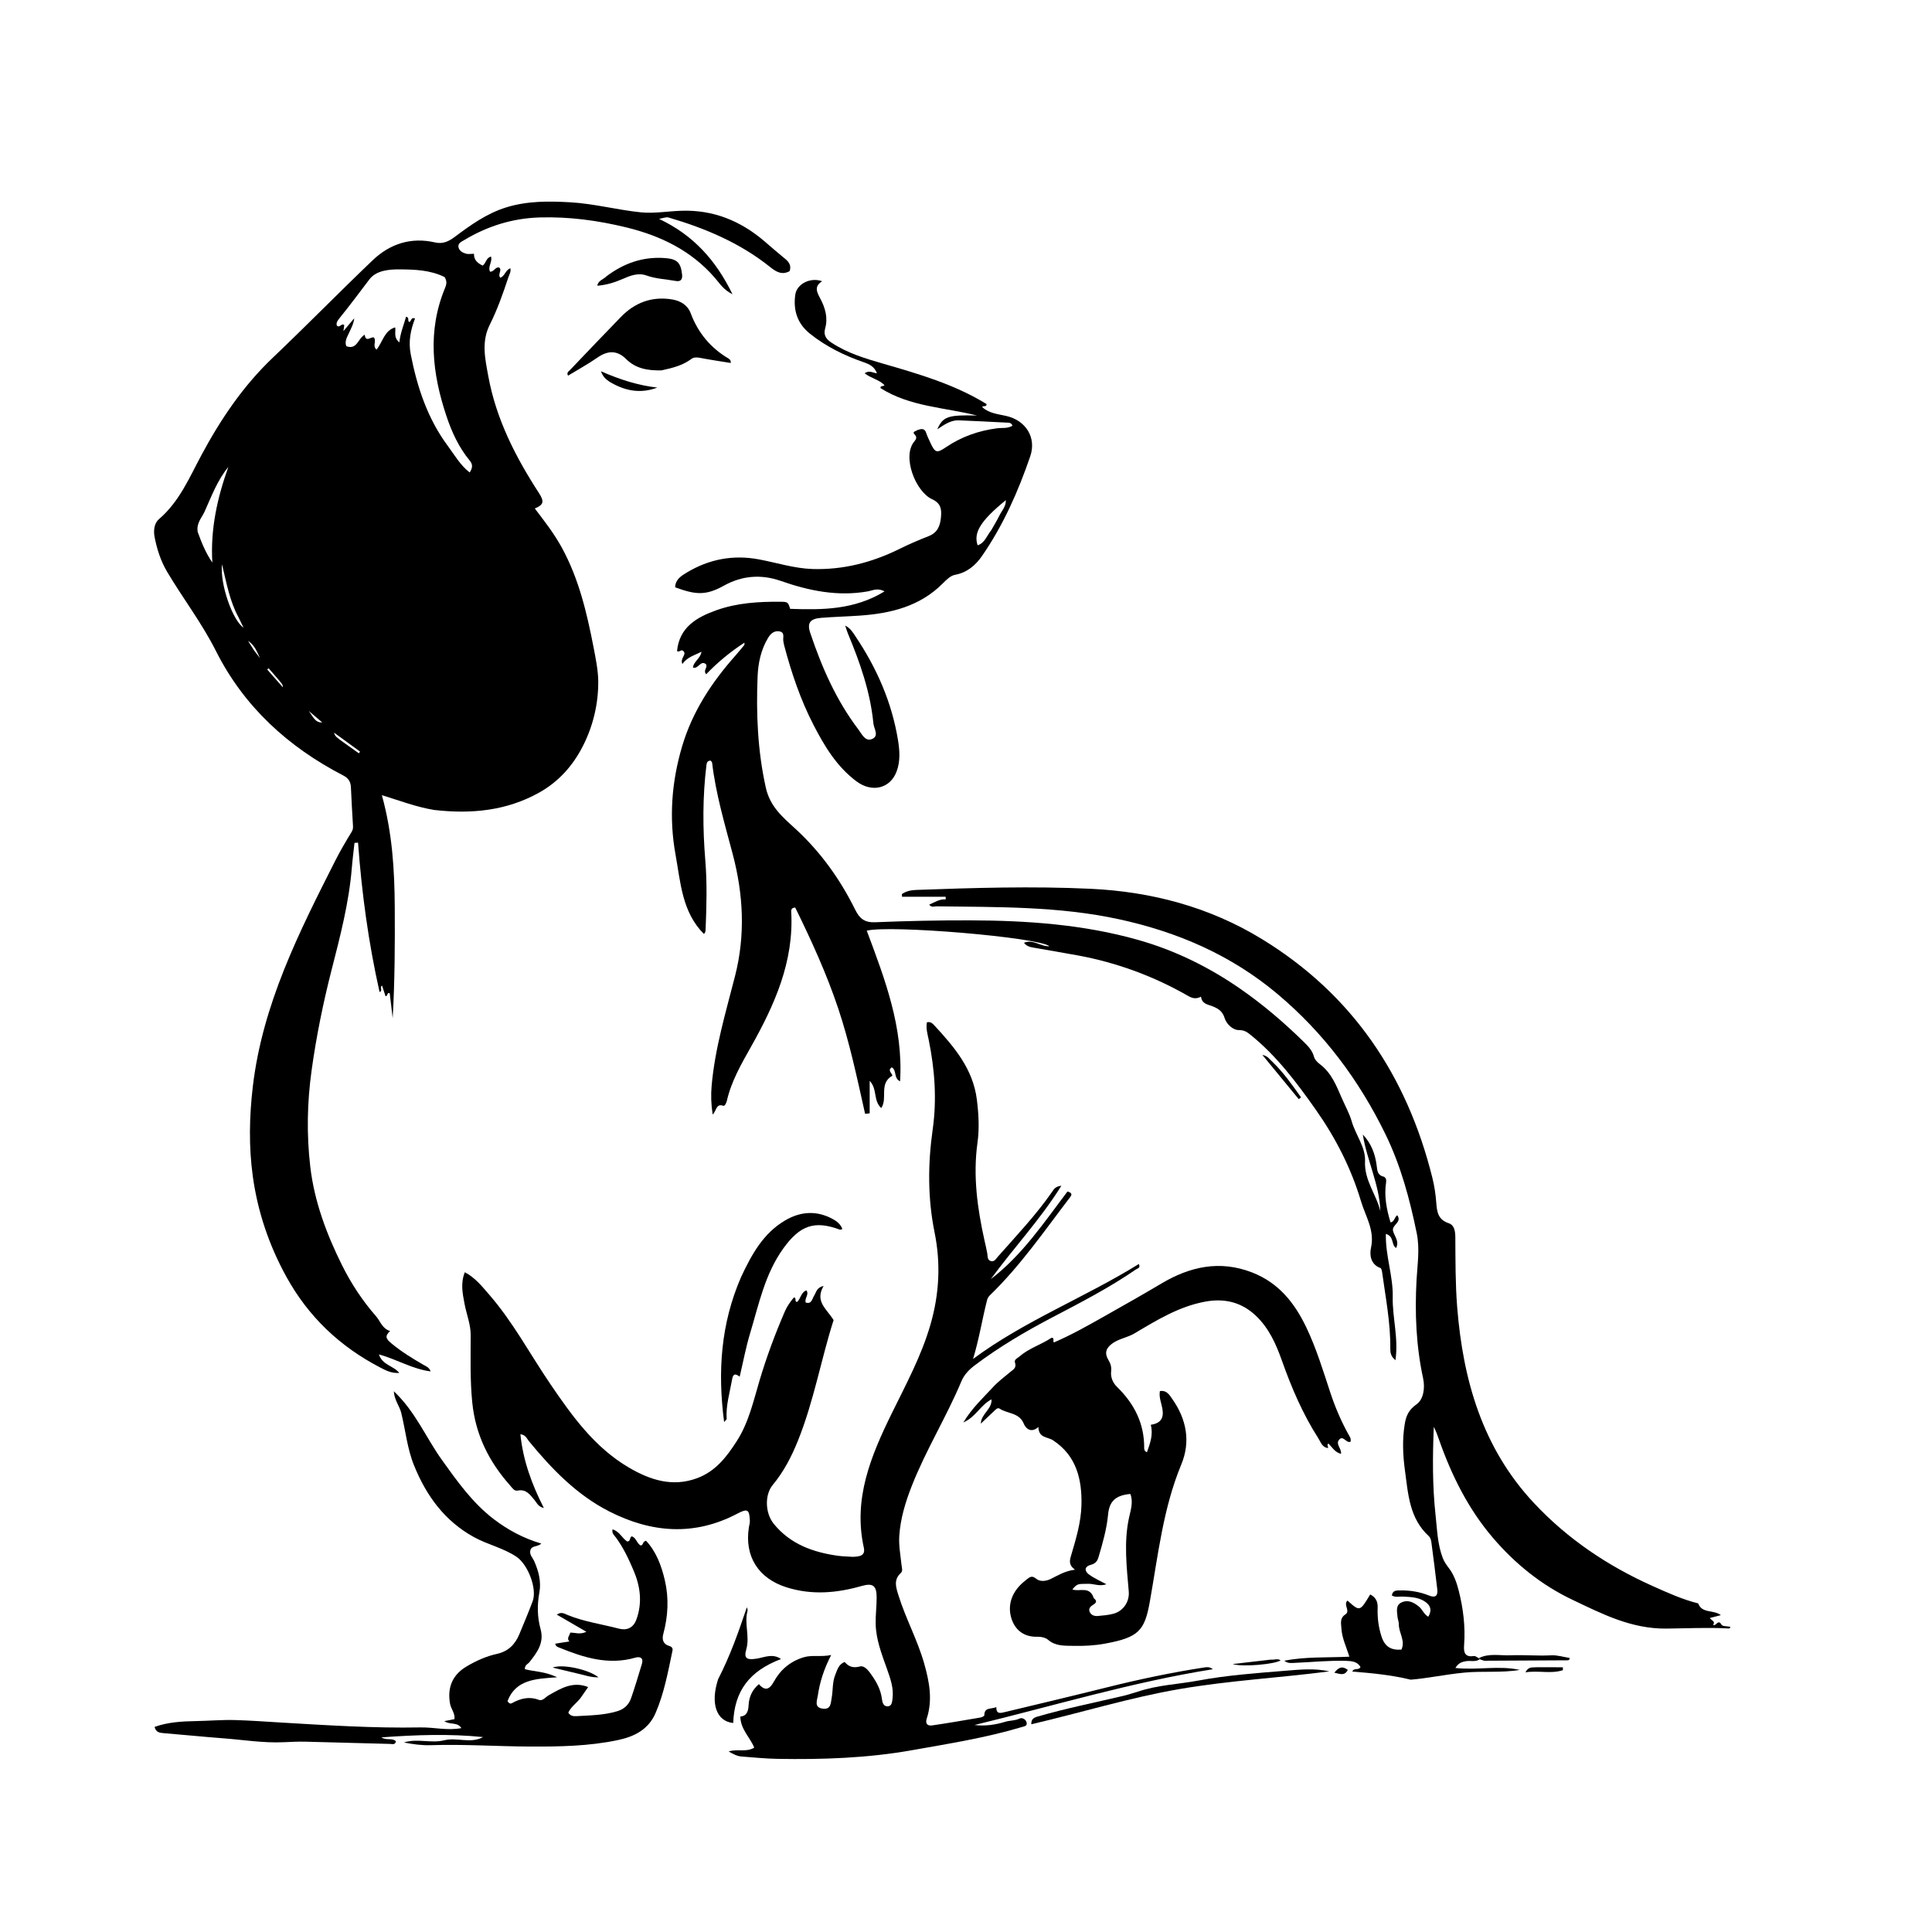 <svg version="1.1" id="Layer_1" xmlns="http://www.w3.org/2000/svg" xmlns:xlink="http://www.w3.org/1999/xlink" x="0px" y="0px"
	 width="100%" viewBox="0 0 1024 1024" enable-background="new 0 0 1024 1024" xml:space="preserve">
<path fill="#000000" opacity="1" stroke="none" 
	d="
M230.103,429.296 
	C220.666,427.743 212.142,424.458 202.394,421.444 
	C207.951,441.489 209.113,461.138 209.229,480.874 
	C209.344,500.431 209.254,519.988 208.134,539.642 
	C207.612,535.253 207.09,530.864 206.559,526.403 
	C204.907,525.853 205.755,527.948 204.344,528.027 
	C203.77,526.275 203.148,524.377 202.502,522.404 
	C200.921,523.228 203.148,525.118 201.174,525.788 
	C195.306,499.682 191.72,473.276 189.772,446.6 
	C189.146,446.658 188.519,446.715 187.893,446.773 
	C187.416,451.155 186.837,455.529 186.481,459.921 
	C184.985,478.382 180.323,496.212 175.752,514.057 
	C171.262,531.59 167.669,549.266 165.169,567.223 
	C162.787,584.336 162.462,601.401 164.462,618.448 
	C166.613,636.78 173.006,653.91 181.183,670.391 
	C186.09,680.282 192.106,689.426 199.386,697.734 
	C201.64,700.306 202.461,704.094 206.751,705.487 
	C203.605,708.345 204.827,709.816 207.418,711.983 
	C212.699,716.4 218.476,719.926 224.375,723.344 
	C225.763,724.149 227.444,724.663 228.249,726.865 
	C218.612,725.666 210.497,720.533 200.831,717.856 
	C202.715,723.608 208.466,723.766 211.632,727.679 
	C207.508,727.989 204.43,726.321 201.532,724.818 
	C180.169,713.738 163.447,697.909 151.759,676.673 
	C142.571,659.98 136.579,642.232 133.996,623.516 
	C131.814,607.71 132.121,591.785 134.01,575.804 
	C139.145,532.366 158.425,494.22 177.766,456.05 
	C180.39,450.871 183.345,445.848 186.384,440.899 
	C187.085,439.758 187.154,438.835 187.089,437.686 
	C186.701,430.888 186.263,424.091 185.992,417.288 
	C185.873,414.301 184.631,412.412 181.946,411.026 
	C152.73,395.946 129.288,374.51 114.484,345.1 
	C107.009,330.248 97.009,317.248 88.616,303.127 
	C85.24,297.446 83.27,291.319 81.991,284.931 
	C81.275,281.356 81.598,277.431 84.319,275.097 
	C95.058,265.885 100.333,253.197 106.764,241.212 
	C116.96,222.213 128.861,204.534 144.636,189.541 
	C162.479,172.582 179.689,154.958 197.501,137.964 
	C206.689,129.198 217.882,125.564 230.602,128.494 
	C234.827,129.467 237.905,127.898 241.13,125.485 
	C249.523,119.203 258.002,113.124 268.265,109.933 
	C279.471,106.45 290.86,106.568 302.312,107.221 
	C314.932,107.941 327.225,111.282 339.711,112.542 
	C346.7,113.248 354.133,111.919 361.388,111.703 
	C378.22,111.202 392.567,117.098 405.172,127.875 
	C408.842,131.013 412.465,134.211 416.217,137.248 
	C418.37,138.99 419.454,140.935 418.522,143.706 
	C414.531,145.913 411.421,144.133 408.283,141.613 
	C392.433,128.882 374.127,121.116 354.818,115.422 
	C353.439,115.015 353.356,115.058 349.342,116.03 
	C367.505,124.608 379.454,137.957 388.235,155.948 
	C383.478,153.618 381.373,150.129 378.907,147.277 
	C366.37,132.785 350.103,124.939 331.95,120.523 
	C316.9,116.862 301.653,114.788 286.057,115.25 
	C271.503,115.681 258.258,119.89 245.906,127.322 
	C244.532,128.149 242.64,128.914 242.996,130.954 
	C243.346,132.953 245.175,133.9 246.903,134.439 
	C248.102,134.813 249.511,134.511 251.225,134.511 
	C251.097,137.863 253.236,139.473 255.79,140.783 
	C257.699,139.541 257.547,136.615 260.256,135.997 
	C261.11,138.722 258.406,141.287 259.722,143.992 
	C261.889,144.157 262.466,141.268 264.638,141.813 
	C266.259,143.383 263.639,145.278 265.145,147.207 
	C267.585,146.415 267.816,143.172 270.507,142.19 
	C270.938,144.091 269.914,145.568 269.394,147.14 
	C266.571,155.684 263.567,164.166 259.54,172.223 
	C255.034,181.239 257.147,190.302 258.822,199.458 
	C262.976,222.17 273.25,242.199 285.649,261.317 
	C288.571,265.822 288.192,267.553 283.451,269.503 
	C288.644,276.288 293.827,282.987 297.89,290.452 
	C306.834,306.89 311.035,324.758 314.573,342.951 
	C315.733,348.915 317.014,355.345 317.078,360.885 
	C317.213,372.655 314.474,384.587 308.935,395.448 
	C303.576,405.959 295.98,414.418 285.638,420.166 
	C268.392,429.75 249.785,431.547 230.103,429.296 
M235.662,146.863 
	C228.144,143.12 219.878,142.833 211.853,142.777 
	C206.236,142.738 199.404,143.298 195.791,148.077 
	C190.491,155.087 185.224,162.118 179.703,168.964 
	C178.947,169.901 178.06,171.115 178.53,172.535 
	C179.962,174.148 181.078,170.973 182.468,172.342 
	C182.351,173.161 182.239,173.947 182.017,175.496 
	C184.298,172.789 186.021,170.745 187.743,168.701 
	C187.443,171.638 186.153,173.886 185.086,176.236 
	C184.016,178.593 182.491,180.934 183.57,183.501 
	C189.293,185.574 189.651,179.413 193.322,177.402 
	C193.782,181.965 197.033,177.949 198.284,178.979 
	C199.588,181.168 197.285,183.311 199.563,185.307 
	C202.916,181.21 203.656,175.172 209.467,173.512 
	C209.902,175.874 208.377,178.733 211.669,181.477 
	C212.204,176.351 214.045,172.199 215.223,167.876 
	C217.251,168.237 215.737,170.139 216.954,170.671 
	C218.081,170.379 217.646,167.915 219.981,168.817 
	C217.573,174.961 216.393,181.101 217.696,187.772 
	C221.116,205.268 226.623,221.88 237.337,236.333 
	C240.896,241.135 243.921,246.525 248.932,250.424 
	C250.604,247.884 250.604,246.097 248.947,244.098 
	C243.125,237.074 239.388,228.846 236.552,220.323 
	C229.093,197.911 226.473,175.339 235.86,152.697 
	C236.564,150.998 237.128,149.236 235.662,146.863 
M104.785,281.928 
	C106.809,287.588 109.083,293.125 112.544,298.181 
	C111.473,280.546 115.152,263.86 121.032,247.48 
	C115.158,254.618 112.087,263.082 108.423,271.203 
	C106.962,274.44 104.001,277.185 104.785,281.928 
M126.304,326.978 
	C121.752,318.519 120.089,309.123 117.658,299.053 
	C116.526,309.556 123.248,328.824 129.078,332.676 
	C128.203,330.892 127.402,329.261 126.304,326.978 
M180.386,392.271 
	C183.659,394.605 186.932,396.939 190.205,399.274 
	C190.408,398.965 190.611,398.656 190.814,398.347 
	C186.395,395.125 181.977,391.902 177.064,388.32 
	C177.559,390.553 178.951,390.988 180.386,392.271 
M147.779,360.427 
	C145.971,358.34 144.164,356.254 142.357,354.167 
	C142.115,354.399 141.874,354.631 141.633,354.863 
	C144.288,357.882 146.942,360.9 149.932,364.3 
	C149.917,362.365 148.726,361.853 147.779,360.427 
M170.769,382.877 
	C168.38,380.843 165.99,378.809 163.6,376.775 
	C165.707,379.437 166.958,383.21 170.769,382.877 
M134.686,344.77 
	C135.725,346.119 136.764,347.468 137.803,348.817 
	C136.241,345.352 134.83,341.835 131.462,339.692 
	C132.418,341.194 133.375,342.696 134.686,344.77 
z"/>
<path fill="#000000" opacity="1" stroke="none" 
	d="
M486.263,227.931 
	C488.411,227.206 490.059,226.916 490.88,229.415 
	C491.497,231.291 492.4,233.077 493.229,234.879 
	C495.695,240.238 496.714,240.178 501.537,236.925 
	C509.638,231.462 518.719,228.262 528.444,227.006 
	C531.17,226.654 534.088,227.267 536.643,225.602 
	C535.882,223.749 534.359,224.047 533.136,223.981 
	C524.834,223.534 516.529,223.133 508.222,222.789 
	C504.105,222.619 500.751,224.864 496.77,227.553 
	C499.792,220.654 502.63,219.867 517.805,220.231 
	C500.621,215.906 482.25,215.583 466.689,205.701 
	C466.5,204.198 468.24,204.977 468.796,204.139 
	C465.943,201.195 461.736,200.557 458.26,197.839 
	C460.811,196.069 462.767,197.679 464.791,197.86 
	C463.554,194.406 460.901,193.061 457.821,192.002 
	C447.53,188.465 437.862,183.704 429.306,176.878 
	C422.614,171.538 420.355,164.45 421.51,156.205 
	C422.311,150.495 429.49,146.789 435.758,149.067 
	C431.377,151.825 432.91,154.735 434.766,158.231 
	C437.35,163.099 438.951,168.418 437.351,174.08 
	C436.386,177.499 437.728,179.64 440.579,181.54 
	C449.043,187.18 458.628,190.02 468.211,192.791 
	C487.084,198.249 505.93,203.719 522.865,214.134 
	C523.086,216.008 520.838,214.759 520.604,215.787 
	C524.239,219.092 528.834,219.449 533.282,220.451 
	C543.672,222.79 549.469,231.889 546.047,241.863 
	C539.665,260.466 531.728,278.446 520.468,294.701 
	C517.053,299.631 512.587,303.491 506.126,304.685 
	C503.771,305.12 501.539,307.364 499.691,309.221 
	C487.508,321.462 472.056,325.142 455.623,326.291 
	C448.83,326.766 442.013,326.921 435.227,327.47 
	C429.382,327.942 427.659,330.135 429.446,335.457 
	C435.563,353.677 443.223,371.186 454.949,386.606 
	C456.733,388.953 458.506,393.09 462.018,391.762 
	C466.209,390.178 463.188,386.271 462.912,383.405 
	C461.301,366.679 455.769,351.049 449.367,335.672 
	C448.934,334.633 448.635,333.538 447.966,331.559 
	C450.968,333.162 452.114,335.334 453.397,337.244 
	C464.665,354.025 472.684,372.202 475.946,392.22 
	C476.842,397.72 477.285,403.493 475.183,408.992 
	C471.737,418.009 462.127,420.239 453.949,414.129 
	C443.478,406.306 436.991,395.486 431.167,384.197 
	C424.279,370.843 419.494,356.678 415.653,342.183 
	C415.441,341.381 415.309,340.557 415.173,339.737 
	C414.87,337.912 416.1,335.306 413.311,334.678 
	C410.545,334.055 408.521,335.743 407.151,337.997 
	C403.332,344.28 401.831,351.436 401.544,358.496 
	C400.74,378.283 401.55,397.921 405.905,417.49 
	C408.137,427.516 414.787,433.058 421.37,439.08 
	C434.832,451.395 445.235,465.916 453.263,482.146 
	C455.618,486.908 458.265,489.037 463.849,488.809 
	C480.606,488.124 497.389,487.756 514.161,487.806 
	C544.138,487.895 573.973,489.93 602.988,498.103 
	C622.678,503.649 640.866,512.58 657.702,524.307 
	C669.59,532.588 680.531,541.94 690.855,552.056 
	C693.226,554.379 695.544,556.683 696.462,560.146 
	C696.848,561.602 698.212,563.026 699.493,563.98 
	C705.732,568.625 708.325,575.475 711.277,582.245 
	C713.006,586.21 715.299,590.357 716.375,594.156 
	C718.441,601.445 723.846,608.055 723.497,615.406 
	C723.009,625.674 729.479,632.954 731.623,641.947 
	C731.135,627.792 724.505,615.057 722.313,601.308 
	C726.813,606.028 728.852,611.602 729.662,617.722 
	C729.978,620.107 729.932,622.811 733.204,623.599 
	C734.49,623.91 734.861,625.373 734.684,626.476 
	C733.504,633.834 734.891,640.887 737.015,647.907 
	C739.112,647.577 739.046,645.131 740.564,644.091 
	C743.314,647.874 737.521,649.198 738.348,652.423 
	C739.091,655.32 741.777,657.9 739.96,661.469 
	C737.236,659.752 739.089,655.344 734.535,653.987 
	C734.262,665.555 738.422,676.354 738.174,687.382 
	C737.928,698.332 741.333,709.114 739.613,720.935 
	C737.096,718.896 736.866,716.808 736.888,714.734 
	C737.033,701.075 734.392,687.719 732.545,674.277 
	C732.437,673.493 732.161,672.255 731.659,672.073 
	C726.363,670.162 725.849,665 726.655,661.375 
	C728.728,652.055 723.754,644.709 721.355,636.673 
	C716.121,619.138 707.844,602.987 697.344,588.086 
	C687.184,573.668 676.57,559.536 662.65,548.361 
	C660.944,546.991 659.45,545.942 656.639,545.967 
	C653.423,545.995 650.043,542.739 649.101,539.666 
	C647.969,535.976 645.745,534.591 642.736,533.382 
	C640.201,532.364 637.057,532.184 636.568,528.258 
	C633.774,529.709 631.841,529.071 629.626,527.802 
	C611.428,517.372 591.985,510.229 571.351,506.404 
	C563.518,504.952 555.654,503.666 547.811,502.269 
	C546.046,501.955 544.233,501.65 542.735,499.705 
	C547.564,497.624 551.457,501.775 556.236,501.521 
	C550.323,496.751 471.696,490.141 459.403,493.28 
	C468.983,518.893 478.847,544.479 477.055,573.126 
	C473.477,571.363 475.47,567.332 472.643,565.711 
	C470.079,567.422 473.218,569.138 472.906,570.175 
	C465.666,574.397 470.65,582.076 467.08,587.279 
	C462.712,583.385 465.134,577.161 460.948,572.894 
	C460.948,578.621 460.948,584.348 460.948,590.075 
	C460.14,590.171 459.332,590.266 458.524,590.362 
	C454.289,571.512 450.356,552.605 444.194,534.265 
	C437.985,515.787 429.936,498.237 421.485,481.02 
	C419.455,481.142 419.309,482.229 419.364,483.207 
	C420.863,509.657 410.575,532.546 398.031,554.84 
	C392.907,563.947 387.626,573.059 385.255,583.429 
	C384.984,584.614 384.139,586.355 383.383,586.089 
	C379.503,584.722 379.829,588.647 377.734,590.765 
	C376.883,585.193 376.749,580.442 377.175,575.559 
	C378.917,555.579 384.711,536.489 389.618,517.194 
	C395.103,495.622 394.019,474.132 388.369,452.761 
	C384.135,436.747 379.393,420.849 377.443,404.319 
	C377.392,403.895 376.941,403.517 376.705,403.162 
	C375.049,403.099 374.594,404.153 374.444,405.366 
	C372.365,422.205 372.431,439.058 373.823,455.955 
	C374.822,468.074 374.488,480.233 373.994,492.376 
	C373.954,493.34 373.932,494.402 373.06,494.989 
	C361.448,483.343 360.728,467.701 358.047,452.955 
	C354.527,433.601 355.933,414.399 361.573,395.448 
	C367.025,377.133 377.178,361.722 389.67,347.613 
	C391.326,345.744 392.905,343.807 394.484,341.872 
	C394.635,341.688 394.533,341.299 394.569,340.619 
	C387.062,345.509 380.375,351.024 374.279,357.372 
	C372.517,355.186 375.233,353.868 374.194,352.063 
	C371.309,349.634 370.141,354.845 367.261,353.807 
	C367.669,350.571 371.252,349.065 371.8,345.45 
	C368.052,347.36 364.221,348.264 361.678,351.944 
	C360.41,348.954 363.56,347.381 362.577,345.565 
	C361.24,343.373 360.036,346.187 358.846,345.035 
	C360.091,332.33 369.411,327.115 379.72,323.432 
	C390.639,319.531 402.174,318.842 413.709,318.941 
	C417.618,318.974 417.691,319.184 418.805,322.697 
	C435.867,323.313 452.804,323.247 468.813,313.457 
	C465.199,311.395 462.378,313.021 459.903,313.455 
	C443.944,316.254 428.75,313.117 413.864,307.913 
	C403.279,304.212 393.16,305.129 383.637,310.434 
	C374.05,315.773 368.647,315.253 357.85,311.282 
	C357.921,307.167 361.058,305.235 363.952,303.493 
	C375.809,296.357 388.529,293.919 402.275,296.49 
	C411.713,298.256 420.952,301.28 430.628,301.586 
	C446.954,302.101 462.263,298.109 476.844,290.885 
	C481.903,288.379 487.126,286.175 492.376,284.086 
	C496.94,282.269 498.298,278.645 498.721,274.267 
	C499.125,270.084 498.827,266.795 494.033,264.601 
	C485.182,260.548 477.882,241.749 484.711,233.841 
	C485.628,232.779 486.117,231.641 484.83,230.334 
	C483.198,228.675 485.34,228.688 486.263,227.931 
M525.43,280.941 
	C526.891,278.339 528.469,275.795 529.78,273.12 
	C530.994,270.642 533.195,268.509 533.116,265.098 
	C519.807,275.935 515.848,282.279 518.169,289.015 
	C521.929,287.839 522.893,284.146 525.43,280.941 
z"/>
<path fill="#000000" opacity="1" stroke="none" 
	d="
M451.949,825.15 
	C455.53,825.021 458.819,824.71 457.829,820.215 
	C452.145,794.424 461.544,771.81 472.479,749.468 
	C480.079,733.94 488.36,718.753 493.196,701.953 
	C497.854,685.769 498.675,669.627 495.343,653.189 
	C491.668,635.055 491.763,616.862 494.349,598.595 
	C496.609,582.631 495.431,566.789 492.217,551.041 
	C491.601,548.024 490.676,544.965 491.288,541.839 
	C493.289,541.331 494.398,542.599 495.342,543.62 
	C505.801,554.943 515.71,566.572 517.749,582.765 
	C518.71,590.397 519.137,598.109 518.09,605.639 
	C515.636,623.277 518.022,640.435 521.82,657.554 
	C522.321,659.816 522.882,662.067 523.281,664.347 
	C523.561,665.951 523.186,667.941 525.318,668.425 
	C527.088,668.827 527.932,667.156 528.874,666.087 
	C538.737,654.901 549.029,644.069 557.576,631.785 
	C558.53,630.414 559.218,628.851 562.555,628.47 
	C551.242,646.596 537.174,661.483 525.152,677.958 
	C541.864,665.211 553.385,647.873 565.784,631.515 
	C567.909,632.146 568.422,632.91 567.232,634.467 
	C553.629,652.259 540.928,670.786 524.733,686.462 
	C524.049,687.124 523.434,688.047 523.2,688.955 
	C520.57,699.19 518.974,709.678 515.739,720.269 
	C543.166,699.973 574.896,687.74 603.621,669.948 
	C604.625,672.138 602.89,672.258 602.124,672.787 
	C587.997,682.536 572.773,690.361 557.607,698.316 
	C543.328,705.806 529.434,713.974 516.537,723.733 
	C513.548,725.996 510.999,728.681 509.577,732.078 
	C501.665,750.983 490.775,768.461 483.264,787.572 
	C479.889,796.161 477.246,804.88 476.636,814.025 
	C476.299,819.087 477.263,824.249 477.812,829.348 
	C477.975,830.86 478.624,832.633 477.509,833.652 
	C473.465,837.343 474.891,841.319 476.212,845.577 
	C480.017,857.834 486.265,869.145 489.788,881.525 
	C492.561,891.27 494.433,900.93 491.192,910.887 
	C490.269,913.724 491.706,914.851 494.113,914.498 
	C502.645,913.25 511.145,911.777 519.646,910.322 
	C520.412,910.19 521.726,909.565 521.72,909.187 
	C521.648,904.726 525.375,905.997 528.097,904.8 
	C527.936,908.702 530.392,907.968 532.551,907.45 
	C550.585,903.124 568.634,898.856 586.625,894.359 
	C603.717,890.086 620.927,886.448 638.341,883.777 
	C639.83,883.549 641.286,883.447 642.813,884.73 
	C599.993,891.543 558.546,904.095 516.508,914.291 
	C522.078,914.978 527.543,914.188 532.808,912.577 
	C535.31,911.812 537.957,912.069 540.407,910.861 
	C541.689,910.229 543.559,911.176 544.056,912.733 
	C544.733,914.853 542.889,914.985 541.426,915.421 
	C522.449,921.085 502.96,924.165 483.502,927.626 
	C459.75,931.85 435.911,932.653 411.939,932.228 
	C405.637,932.117 399.342,931.463 393.049,930.989 
	C390.753,930.815 388.756,929.795 386.21,928.31 
	C390.929,926.782 395.472,928.912 399.769,926.276 
	C397.504,920.784 392.532,916.609 392.38,909.815 
	C395.853,909.501 396.616,906.984 396.778,903.721 
	C396.992,899.434 398.663,895.669 402.23,892.617 
	C405.504,896.483 407.896,895.419 410.088,891.424 
	C413.582,885.057 418.73,880.635 425.817,878.433 
	C430.381,877.015 434.911,878.341 440.542,877.2 
	C436.693,884.65 434.494,891.521 433.464,898.683 
	C433.084,901.321 431.276,905.1 436.23,905.643 
	C440.46,906.105 440.286,902.689 440.796,899.943 
	C441.552,895.871 441.104,891.6 442.714,887.681 
	C443.763,885.125 444.379,882.204 447.665,880.869 
	C449.782,883.332 452.075,884.231 455.715,883.278 
	C458.378,882.581 460.562,885.802 462.169,888.094 
	C464.757,891.788 466.826,895.764 467.421,900.369 
	C467.656,902.185 468.126,904.404 470.37,904.397 
	C472.771,904.39 472.832,901.988 473.056,900.244 
	C473.782,894.606 471.814,889.388 470.001,884.255 
	C467.283,876.555 464.278,868.937 464.122,860.653 
	C464.034,856.031 464.638,851.399 464.644,846.772 
	C464.652,840.436 462.735,838.876 456.666,840.61 
	C443.457,844.383 430.303,845.525 416.936,841.331 
	C401.982,836.639 394.523,824.959 396.919,809.523 
	C397.096,808.379 397.49,807.23 397.444,806.098 
	C397.197,799.945 396.19,799.43 390.747,802.292 
	C367.894,814.308 345.177,812.449 322.843,801.054 
	C305.606,792.259 292.46,778.59 280.328,763.845 
	C279.247,762.532 278.686,760.515 275.817,760.166 
	C277.217,773.992 281.78,786.554 288.252,799.279 
	C285.146,798.56 284.515,796.466 283.312,795.066 
	C280.924,792.287 278.942,789.104 274.358,790.044 
	C272.536,790.418 271.503,788.602 270.413,787.377 
	C259.19,774.755 252.03,760.555 250.304,743.31 
	C249.101,731.283 249.477,719.405 249.475,707.431 
	C249.475,701.92 247.205,696.431 246.182,690.892 
	C245.198,685.561 244.004,680.17 246.368,674.308 
	C251.889,677.223 255.483,681.809 259.249,686.138 
	C271.886,700.669 280.889,717.689 291.648,733.509 
	C303.179,750.464 315.141,767.207 333.382,777.875 
	C344.625,784.45 356.414,788.313 369.489,783.466 
	C379.288,779.833 385.208,772.103 390.573,763.71 
	C396.879,753.847 399.334,742.574 402.605,731.593 
	C406.312,719.152 410.832,707.014 415.979,695.098 
	C417.187,692.3 418.892,689.916 420.78,687.666 
	C422.428,687.931 420.869,689.598 422.371,690.123 
	C424.394,688.557 424.418,684.973 427.429,683.935 
	C428.985,686.164 426.337,687.977 427.025,690.364 
	C430.285,691.398 430.436,688.344 431.542,686.658 
	C432.664,684.946 432.749,682.409 436.525,681.576 
	C431.765,689.77 438.025,693.594 441.831,699.681 
	C435.275,720.02 431.41,742.573 422.861,763.757 
	C419.479,772.137 415.361,780.081 409.552,787.064 
	C405.302,792.173 405.419,801.864 410.113,807.658 
	C418.836,818.427 430.881,822.735 444.081,824.588 
	C446.549,824.935 449.064,824.949 451.949,825.15 
z"/>
<path fill="#000000" opacity="1" stroke="none" 
	d="
M784.276,879.456 
	C782.021,881.045 779.403,880.031 776.986,880.465 
	C774.993,880.823 773.065,881.267 771.384,884.061 
	C783.076,885.35 794.371,882.603 805.532,885.086 
	C795.742,886.738 785.773,885.573 775.98,886.529 
	C766.129,887.491 756.378,889.58 747.698,890.263 
	C737.031,887.679 726.965,886.799 716.752,885.957 
	C717.669,883.676 720.139,885.6 721.093,883.523 
	C719.404,880.672 716.561,880.393 713.501,880.295 
	C704.512,880.006 695.58,880.958 686.622,881.33 
	C684.677,881.411 682.643,881.812 680.709,880.222 
	C691.824,878.012 703.179,878.644 715.177,878.086 
	C713.624,872.927 711.286,868.308 710.981,863.177 
	C710.814,860.363 710.003,857.693 713.102,855.653 
	C715.881,853.823 711.794,850.503 714.21,848.344 
	C720.753,854.227 720.753,854.227 726.239,845.077 
	C729.146,846.589 730.307,848.793 730.182,852.164 
	C729.991,857.321 730.617,862.462 732.237,867.398 
	C733.976,872.697 737.203,874.771 742.795,874.315 
	C745.003,869.575 741.318,865.369 741.404,860.807 
	C741.429,859.508 740.797,858.21 740.695,856.894 
	C740.478,854.119 739.586,850.853 742.83,849.327 
	C746.214,847.735 749.306,849.258 752.01,851.479 
	C753.916,853.043 754.737,855.651 757.026,856.898 
	C759.105,853.45 758.283,850.636 754.665,848.502 
	C751.217,846.468 747.38,846.443 743.55,846.228 
	C741.62,846.12 739.573,846.796 737.701,845.608 
	C738.158,842.77 740.331,842.977 742.299,842.95 
	C747.509,842.878 752.577,843.717 757.415,845.667 
	C760.857,847.055 762.187,845.767 761.785,842.352 
	C760.804,834.019 759.764,825.692 758.653,817.375 
	C758.505,816.266 758.099,814.913 757.325,814.208 
	C746.973,804.786 746.354,791.8 744.645,779.319 
	C743.541,771.254 743.199,763.114 744.512,754.952 
	C745.245,750.396 746.584,747.287 750.876,744.249 
	C754.375,741.772 755.43,735.858 754.265,730.472 
	C750.548,713.298 749.841,695.838 750.801,678.372 
	C751.256,670.106 752.609,661.994 750.903,653.654 
	C747.194,635.528 742.438,617.791 734.281,601.081 
	C720.297,572.44 701.624,547.457 677.147,526.881 
	C652.634,506.275 624.339,494.026 593.217,487.249 
	C561.228,480.284 528.828,480.814 496.439,480.368 
	C495.24,480.352 493.836,481.174 492.503,479.492 
	C495.41,478.224 497.912,476.44 501.256,476.701 
	C501.235,476.232 501.214,475.764 501.192,475.295 
	C493.498,475.295 485.803,475.295 478.109,475.295 
	C478.078,474.826 478.047,474.357 478.015,473.887 
	C480.219,472.357 482.79,471.785 485.467,471.687 
	C516.263,470.563 547.1,469.634 577.869,471.068 
	C610.153,472.573 640.894,480.642 668.788,497.697 
	C716.8,527.052 745.689,570.126 759.162,624.161 
	C760.242,628.491 760.925,632.972 761.25,637.423 
	C761.607,642.309 762.186,646.45 767.823,648.324 
	C771.009,649.384 771.334,652.869 771.355,655.98 
	C771.438,668.262 771.361,680.552 772.337,692.807 
	C775.417,731.503 785.715,767.424 813,796.606 
	C830.861,815.709 852.149,829.987 875.97,840.65 
	C883.841,844.173 891.672,847.726 900.07,849.833 
	C902.1,855.335 908.12,853.036 912.098,856.059 
	C909.973,856.609 908.204,857.068 906.263,857.57 
	C907.002,858.912 909.388,859.237 907.987,861.162 
	C909.497,862.263 910.623,857.796 912.44,861.138 
	C912.938,862.053 915.435,861.881 917.042,862.213 
	C917.178,863.366 916.201,863.131 915.74,863.106 
	C904.862,862.509 893.943,863.091 883.099,863.187 
	C864.539,863.351 849.083,855.371 833.297,847.855 
	C816.997,840.094 803.125,828.89 791.408,815.229 
	C778.24,799.878 769.379,782.031 762.709,763.041 
	C761.906,760.754 761.105,758.465 759.939,756.264 
	C759.31,771.918 759.167,787.446 760.877,803.013 
	C761.721,810.697 761.881,818.385 764.674,825.723 
	C765.496,827.881 766.735,829.552 768.13,831.392 
	C770.613,834.667 772.107,838.939 773.139,843.016 
	C775.541,852.507 776.754,862.217 775.997,872.029 
	C775.674,876.206 776.658,878.441 781.302,877.732 
	C781.866,877.646 782.524,878.183 783.552,878.74 
	C784.07,879.186 784.173,879.321 784.276,879.456 
z"/>
<path fill="#000000" opacity="1" stroke="none" 
	d="
M703.857,767.496 
	C700.743,767.159 700.014,764.305 698.694,762.246 
	C690.473,749.43 684.536,735.512 679.46,721.212 
	C676.315,712.352 672.568,703.903 665.547,697.284 
	C657.892,690.067 648.871,688.038 638.763,689.896 
	C624.895,692.445 613.116,699.709 601.272,706.745 
	C597.587,708.934 593.267,709.459 589.693,711.97 
	C586.142,714.466 585.291,717.201 587.497,720.842 
	C588.655,722.753 589.19,724.583 588.919,726.941 
	C588.572,729.958 589.864,732.954 591.959,734.993 
	C601.209,743.995 606.612,754.579 606.44,767.703 
	C606.434,768.167 606.707,768.644 606.896,769.096 
	C606.946,769.217 607.163,769.269 607.906,769.713 
	C609.63,764.898 611.304,760.317 609.933,755.182 
	C615.177,754.377 616.936,751.704 616.106,746.72 
	C615.599,743.675 614.18,740.71 614.758,737.311 
	C618.465,736.718 619.923,739.48 621.426,741.628 
	C628.893,752.302 631.119,764.117 626.121,776.17 
	C616.444,799.505 613.799,824.344 609.446,848.825 
	C606.682,864.372 603.544,867.895 585.544,871.182 
	C580.162,872.165 574.653,872.462 569.132,872.341 
	C564.313,872.236 559.57,872.615 555.455,869.095 
	C554.088,867.925 551.691,867.448 549.791,867.507 
	C542.987,867.72 538.306,864.192 536.278,858.415 
	C534.025,852 535.59,845.594 540.469,840.421 
	C541.607,839.214 542.891,838.128 544.202,837.108 
	C545.753,835.902 546.928,834.84 549.244,836.793 
	C551.09,838.35 554.137,838.208 556.821,836.918 
	C560.671,835.067 564.283,832.64 569.763,831.974 
	C566.333,829.497 566.898,827.165 567.7,824.459 
	C570.291,815.715 572.972,806.828 573.193,797.739 
	C573.521,784.205 570.611,771.587 558.139,763.393 
	C555.269,761.507 550.475,762.262 550.369,756.337 
	C546.049,760.135 543.358,756.415 542.672,754.698 
	C540.221,748.558 533.961,749.406 529.802,746.602 
	C528.733,745.882 527.668,747.158 526.827,747.942 
	C524.654,749.966 522.515,752.027 519.857,754.554 
	C520.033,749.25 525.765,747.115 525.551,741.683 
	C519.663,744.652 517.369,750.935 510.586,753.935 
	C515.339,746.084 521.132,740.868 526.327,735.201 
	C529.008,732.277 532.261,729.868 535.315,727.296 
	C536.932,725.934 538.971,725.089 537.952,722.151 
	C537.385,720.519 539.437,719.786 540.528,718.833 
	C545.485,714.503 551.916,712.698 557.3,709.057 
	C559.19,709.039 557.799,710.605 558.59,711.528 
	C567.919,707.519 576.834,702.459 585.748,697.429 
	C595.725,691.799 605.693,686.158 615.548,680.301 
	C630.557,671.38 646.411,667.734 663.638,674.427 
	C677.685,679.884 686.128,690.518 692.333,703.464 
	C697.667,714.592 701.232,726.401 705.091,738.083 
	C707.604,745.691 710.72,753.012 714.582,760.025 
	C715.277,761.289 716.291,762.496 715.779,764.177 
	C713.424,765.038 711.843,760.375 709.67,763.186 
	C707.849,765.543 711.093,767.678 710.773,770.557 
	C707.54,769.801 706.104,767.116 704.118,765.106 
	C703.01,765.738 704.083,766.549 703.857,767.496 
M579.735,847.089 
	C581.287,848.299 581.44,849.33 579.552,850.458 
	C578.104,851.323 576.672,852.514 577.632,854.49 
	C578.454,856.18 580.198,856.653 581.894,856.504 
	C584.7,856.259 587.561,856.026 590.258,855.278 
	C595.411,853.849 598.713,848.897 598.266,843.546 
	C597.176,830.505 595.58,817.545 598.401,804.418 
	C599.238,800.519 600.794,796.096 599.099,791.831 
	C591.316,792.538 587.976,795.652 587.311,802.701 
	C586.573,810.525 584.402,818.023 582.182,825.512 
	C581.576,827.553 580.434,828.775 578.171,829.394 
	C574.417,830.422 574.842,832.846 577.43,834.702 
	C580.052,836.584 583.094,837.881 586.415,839.685 
	C582.828,840.968 579.817,839.387 576.774,839.446 
	C571.136,839.555 571.13,839.235 568.368,842.43 
	C572.03,843.873 577.541,840.306 579.735,847.089 
z"/>
<path fill="#000000" opacity="1" stroke="none" 
	d="
M307.836,899.803 
	C305.637,902.728 302.653,904.552 301.211,907.72 
	C302.223,909.507 303.959,909.689 305.539,909.597 
	C312.811,909.17 320.113,909.113 327.214,906.967 
	C330.959,905.835 333.301,903.466 334.495,900.044 
	C336.574,894.082 338.367,888.018 340.205,881.973 
	C341.183,878.757 339.331,877.845 336.735,878.593 
	C322.544,882.684 309.481,878.594 296.552,873.316 
	C295.649,872.947 294.597,872.751 294.262,871.193 
	C296.81,870.786 299.327,870.383 301.782,869.99 
	C300.155,868.346 301.927,866.902 302.239,865.323 
	C304.795,865.267 307.392,866.496 310.8,864.877 
	C305.345,861.714 300.465,858.885 295.097,855.772 
	C297.55,854.111 299.207,855.301 300.687,855.912 
	C309.492,859.547 318.923,860.819 328.049,863.218 
	C332.148,864.296 335.655,862.855 337.268,858.47 
	C340.541,849.574 339.418,840.843 335.811,832.393 
	C333.206,826.289 330.393,820.247 326.395,814.851 
	C325.564,813.73 324.162,812.739 324.66,810.586 
	C328.243,811.623 329.68,815.152 332.324,816.972 
	C334.417,817.179 333.509,814.77 334.883,814.28 
	C337.246,815.073 337.492,818.009 339.535,819.128 
	C341.118,819.082 340.411,816.969 342.453,816.653 
	C347.774,822.375 350.534,829.728 352.351,837.451 
	C354.6,847.012 354.111,856.58 351.553,866.053 
	C350.75,869.027 351.532,871.455 354.629,872.357 
	C356.152,872.8 356.68,873.68 356.444,874.81 
	C354.093,886.033 352.039,897.337 347.458,907.964 
	C343.687,916.709 336.197,920.427 327.627,922.25 
	C312.13,925.544 296.447,925.779 280.603,925.704 
	C263.204,925.623 245.824,924.408 228.417,924.983 
	C223.659,925.141 218.876,924.505 214.097,923.551 
	C221.124,921.264 228.504,924.135 235.423,922.394 
	C242.256,920.674 249.433,924.346 256.035,920.678 
	C238.284,918.88 220.606,919.487 202.12,920.843 
	C205.018,922.654 207.872,920.928 209.861,922.935 
	C209.491,924.965 207.821,924.34 206.71,924.313 
	C191.745,923.957 176.782,923.477 161.817,923.128 
	C158.021,923.04 154.214,923.236 150.417,923.412 
	C139.591,923.915 128.914,922.13 118.176,921.328 
	C107.625,920.539 97.097,919.438 86.55,918.588 
	C84.375,918.413 82.612,918.039 81.934,915.289 
	C88.991,912.756 96.49,912.343 103.791,912.213 
	C110.781,912.089 117.769,911.466 124.753,911.669 
	C132.72,911.901 140.677,912.491 148.635,912.961 
	C173.37,914.423 198.106,916.034 222.899,915.57 
	C230.004,915.438 237.084,917.37 244.546,915.934 
	C242.346,912.522 238.497,914.342 235.519,912.234 
	C237.625,911.82 239.172,911.515 240.882,911.179 
	C241.253,908.011 239.041,905.79 238.546,903.056 
	C236.98,894.4 239.807,887.686 247.296,883.249 
	C252.34,880.261 257.666,877.859 263.377,876.6 
	C269.352,875.283 273.001,871.595 275.243,866.215 
	C277.666,860.402 280.109,854.594 282.321,848.7 
	C284.809,842.071 279.794,829.173 273.748,825.122 
	C266.738,820.425 258.427,818.699 251.136,814.668 
	C235.669,806.12 226.017,792.859 219.489,776.805 
	C215.813,767.766 214.951,758.117 212.642,748.788 
	C211.745,745.166 209.03,742.172 208.73,737.391 
	C220.216,748.208 225.768,761.998 234.2,773.765 
	C242.366,785.16 250.458,796.603 261.729,805.196 
	C269.133,810.842 277.295,815.271 286.916,818.134 
	C284.871,819.966 281.926,819.122 281.161,821.495 
	C280.385,823.901 282.301,825.538 283.146,827.45 
	C285.487,832.743 286.929,838.359 285.888,843.979 
	C284.653,850.652 284.762,857.079 286.532,863.536 
	C288.509,870.749 284.64,875.916 280.56,881.032 
	C279.769,882.024 278.148,882.356 278.195,884.704 
	C283.253,886.039 288.941,885.881 295.304,889 
	C283.859,889.773 273.439,890.206 269.009,901.539 
	C269.648,902.929 270.597,903.116 271.293,902.732 
	C275.835,900.223 280.394,899.012 285.58,900.959 
	C287.628,901.729 289.121,899.482 290.822,898.529 
	C297.215,894.945 303.508,890.942 311.736,894.17 
	C310.425,896.076 309.24,897.8 307.836,899.803 
z"/>
<path fill="#000000" opacity="1" stroke="none" 
	d="
M350.648,196.297 
	C343.372,196.478 336.984,195.407 331.843,190.294 
	C327.082,185.559 322.121,185.735 316.684,189.508 
	C311.691,192.973 306.329,195.908 301.094,199.098 
	C300.12,197.581 301.417,196.845 302.115,196.112 
	C311.049,186.733 320.002,177.37 329.014,168.065 
	C336.433,160.405 345.387,156.991 356.069,158.676 
	C360.654,159.399 364.453,161.697 366.073,166.008 
	C369.981,176.404 376.569,184.361 386.082,189.996 
	C386.757,190.396 387.432,191.011 387.308,192.384 
	C381.868,191.496 376.422,190.711 371.026,189.667 
	C369.265,189.327 367.732,189.28 366.304,190.344 
	C361.774,193.72 356.45,195.025 350.648,196.297 
z"/>
<path fill="#000000" opacity="1" stroke="none" 
	d="
M392.756,676.921 
	C398.384,664.873 404.56,653.63 416.179,646.823 
	C424.279,642.078 432.773,641.463 441.267,646.06 
	C443.469,647.251 445.467,648.731 446.483,651.392 
	C445.986,651.54 445.496,651.875 445.176,651.755 
	C431.709,646.707 423.976,649.483 415.218,661.631 
	C405.432,675.205 402.219,691.249 397.554,706.742 
	C395.328,714.135 393.914,721.771 392.046,729.662 
	C389.069,727.337 388.404,728.963 388.006,731.241 
	C386.798,738.157 384.661,744.944 385.143,752.096 
	C385.159,752.324 384.763,752.579 383.802,753.717 
	C380.284,726.889 382.06,701.614 392.756,676.921 
z"/>
<path fill="#000000" opacity="1" stroke="none" 
	d="
M380.635,889.978 
	C387.031,877.56 391.51,864.803 395.854,851.87 
	C395.989,852.496 396.373,853.191 396.221,853.737 
	C394.338,860.489 397.533,867.315 395.538,874.229 
	C394.151,879.034 395.87,879.908 400.925,879.132 
	C405.116,878.489 409.46,876.163 413.961,879.319 
	C397.097,885.69 389.193,896.38 388.62,913.227 
	C379.713,912.352 376.379,902.914 380.635,889.978 
z"/>
<path fill="#000000" opacity="1" stroke="none" 
	d="
M602.804,896.703 
	C613.488,893.05 624.387,892.738 634.974,890.762 
	C650.317,887.899 665.912,886.784 681.438,885.52 
	C689.041,884.901 696.824,884.121 704.597,885.866 
	C678.108,889.286 651.429,890.717 625.093,895.253 
	C598.627,899.812 572.993,907.75 546.612,913.899 
	C546.485,911.124 548.073,910.354 549.836,909.842 
	C564.967,905.45 580.419,902.383 595.736,898.754 
	C597.989,898.22 600.184,897.439 602.804,896.703 
z"/>
<path fill="#000000" opacity="1" stroke="none" 
	d="
M321.497,146.393 
	C330.605,139.582 340.421,136.12 351.551,136.723 
	C358.71,137.111 360.788,138.869 361.524,145.501 
	C361.793,147.927 360.921,149.425 358.214,148.928 
	C353.006,147.969 347.678,147.827 342.587,145.995 
	C338.26,144.438 333.994,146.107 330.075,147.833 
	C325.795,149.718 321.467,151.043 316.589,151.442 
	C317.042,148.599 319.757,148.198 321.497,146.393 
z"/>
<path fill="#000000" opacity="1" stroke="none" 
	d="
M783.81,878.849 
	C789.177,876.109 795.117,877.574 800.788,877.339 
	C807.863,877.045 815.007,877.74 822.157,877.353 
	C825.367,877.179 828.644,878.237 831.917,878.74 
	C832.004,880.132 830.956,879.995 830.315,880 
	C815.851,880.11 801.387,880.183 786.922,880.224 
	C786.29,880.226 785.657,879.868 784.65,879.567 
	C784.173,879.321 784.07,879.186 783.81,878.849 
z"/>
<path fill="#000000" opacity="1" stroke="none" 
	d="
M322.917,202.235 
	C321.155,200.986 319.701,199.932 318.509,196.775 
	C328.759,201.272 338.319,204.282 348.396,205.428 
	C339.515,208.785 331.19,207.282 322.917,202.235 
z"/>
<path fill="#000000" opacity="1" stroke="none" 
	d="
M674.359,562.744 
	C680.413,568.575 684.955,575.125 689.578,581.615 
	C689.176,581.937 688.774,582.259 688.373,582.581 
	C682.108,574.965 675.844,567.35 669.09,559.138 
	C671.947,559.634 672.778,561.407 674.359,562.744 
z"/>
<path fill="#000000" opacity="1" stroke="none" 
	d="
M306.01,886.989 
	C301.514,885.892 297.394,884.914 292.908,883.85 
	C298.035,881.832 311.954,884.799 317.23,889.017 
	C313.183,889.164 309.836,887.791 306.01,886.989 
z"/>
<path fill="#000000" opacity="1" stroke="none" 
	d="
M673.508,879.64 
	C675.497,879.835 677.19,878.883 678.745,880.03 
	C675.99,881.998 658.802,883.71 653.349,881.979 
	C660.865,881.096 666.981,880.379 673.508,879.64 
z"/>
<path fill="#000000" opacity="1" stroke="none" 
	d="
M814.292,883.68 
	C819.283,883.687 823.818,883.687 828.354,883.687 
	C828.356,884.2 828.358,884.714 828.36,885.227 
	C822.052,887.314 815.572,885.284 808.525,886.364 
	C810.159,883.124 812.181,883.923 814.292,883.68 
z"/>
<path fill="#000000" opacity="1" stroke="none" 
	d="
M714.368,885.104 
	C712.584,888.489 710.163,887.14 707.246,886.564 
	C709.442,883.66 711.551,882.873 714.368,885.104 
z"/>
</svg>